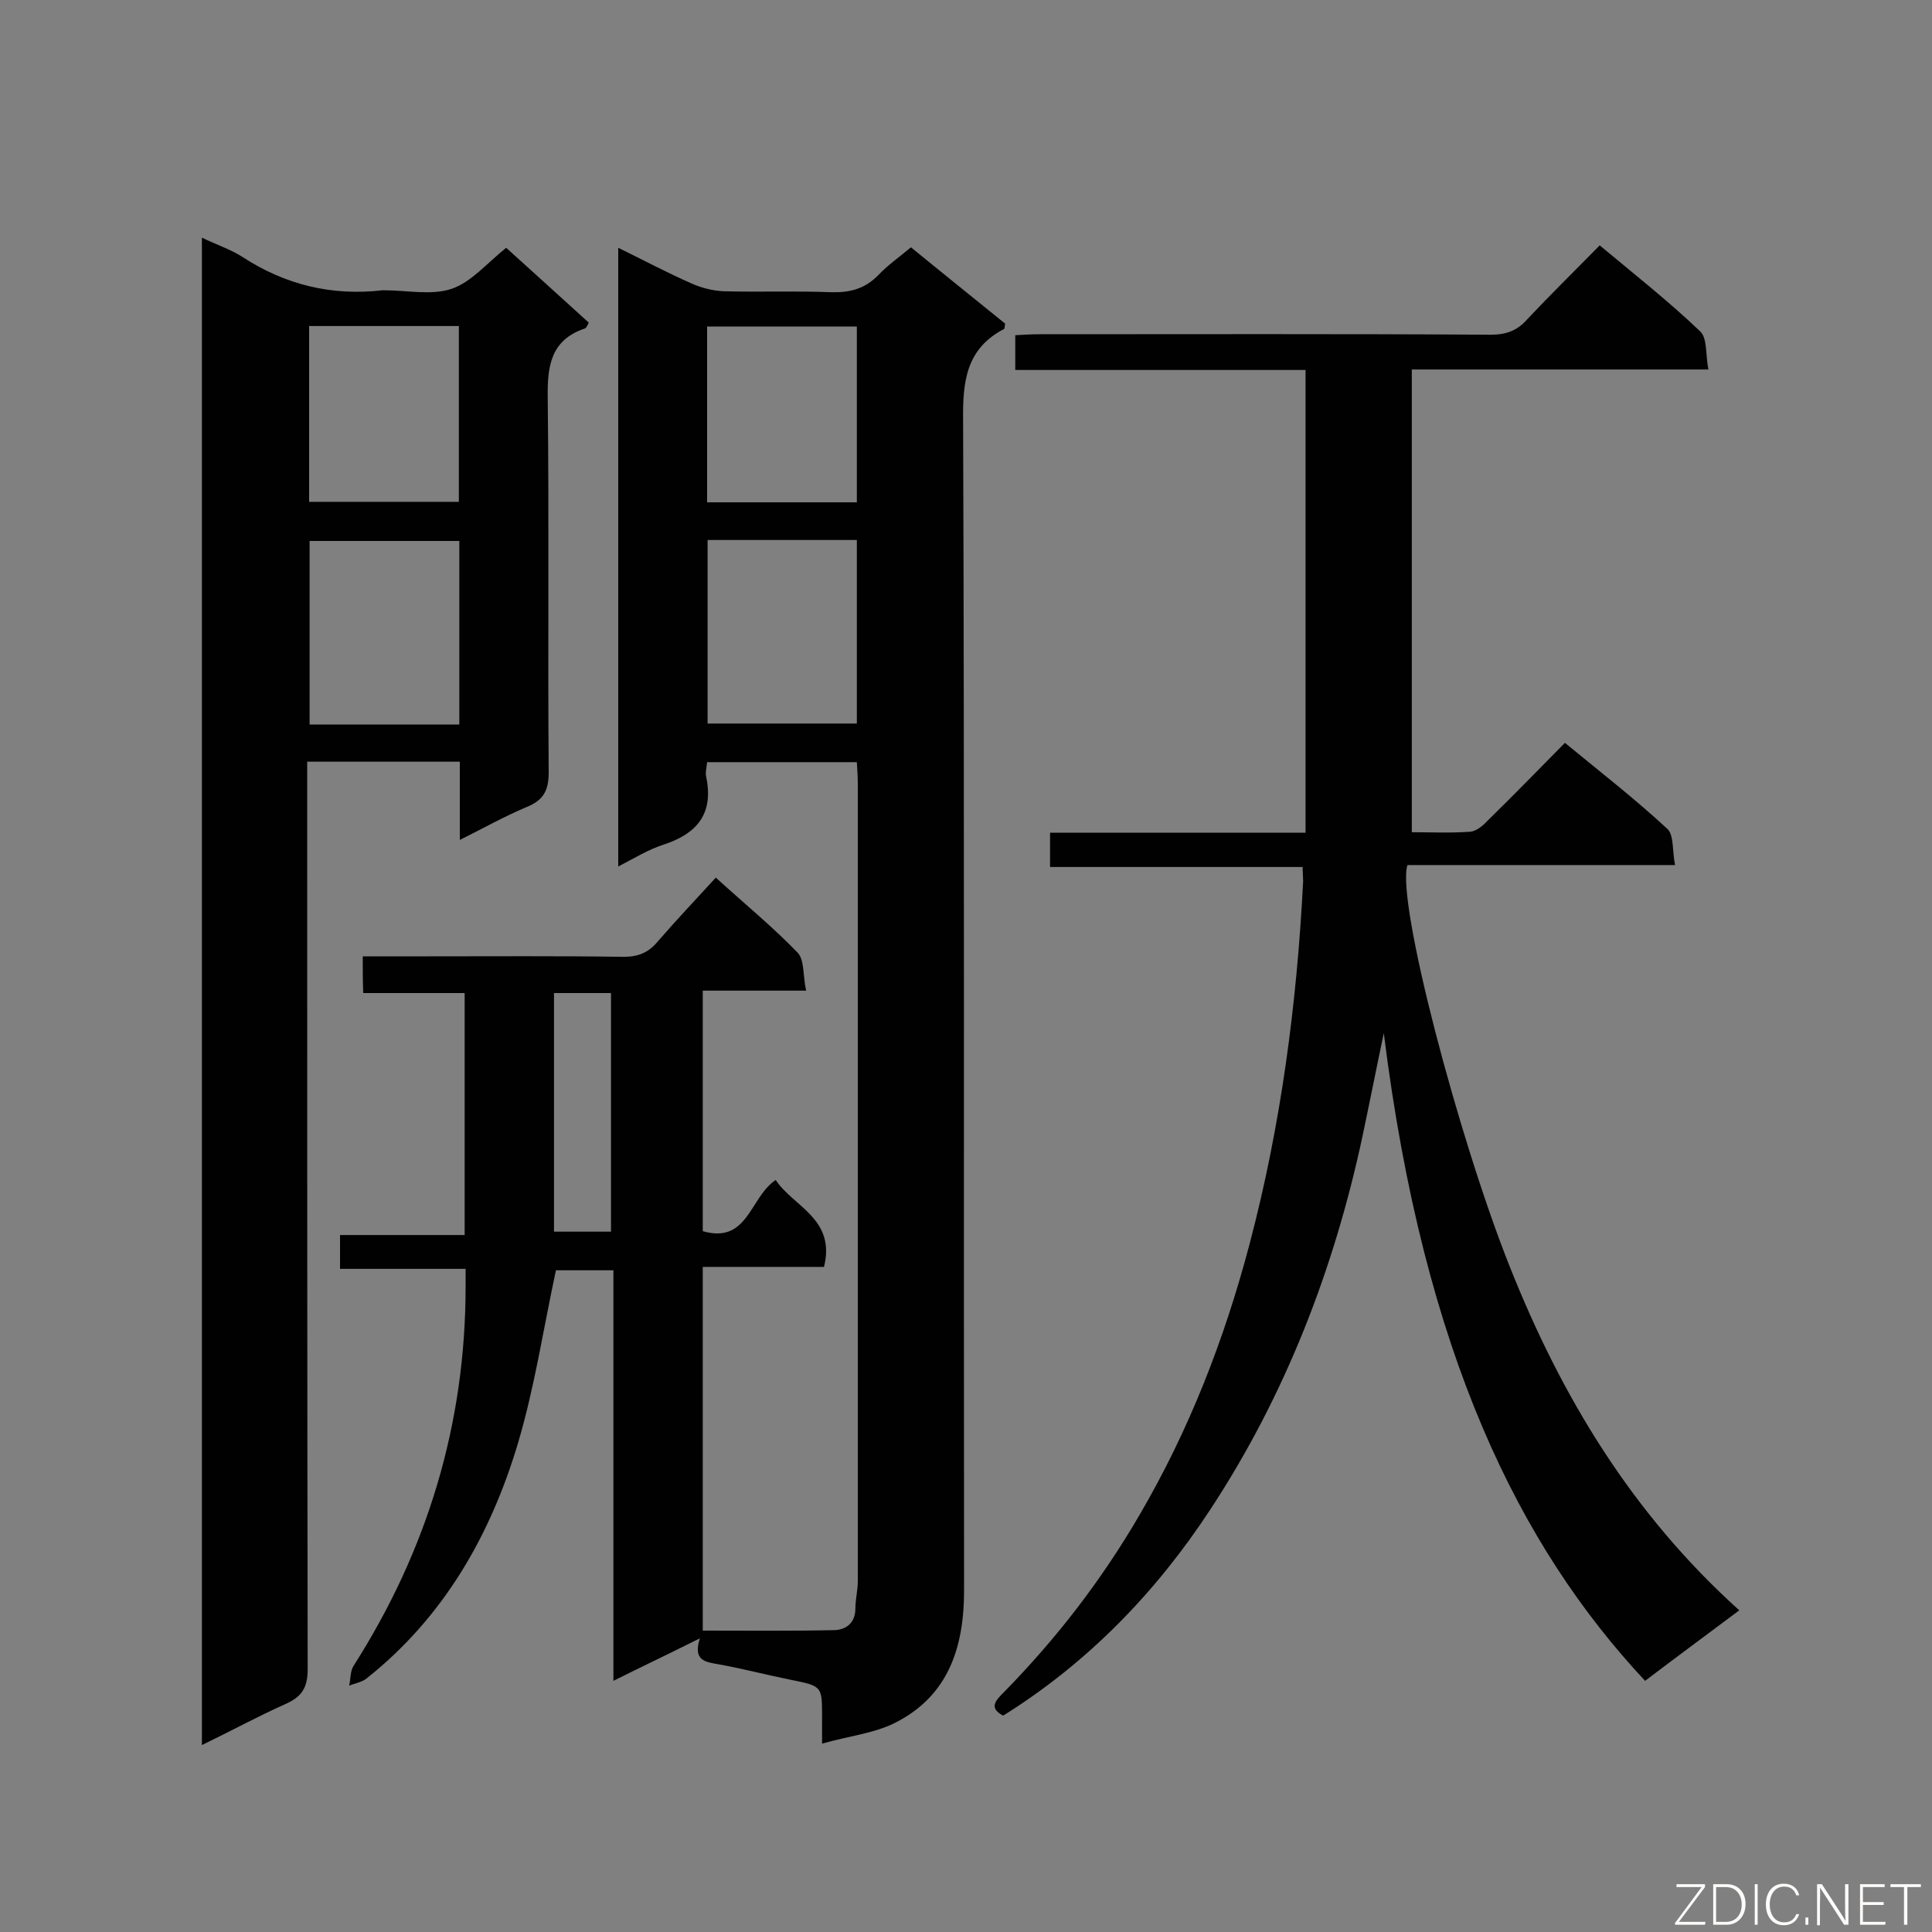 <svg enable-background="new 0 0 400 400" viewBox="0 0 400 400" xmlns="http://www.w3.org/2000/svg"><rect x="0" y="0" width="400" height="400" fill="#808080" stroke="none"/><path d="m75.1 198h13.3c13.6 0 27.2-.1 40.7.1 3.1 0 5.2-.9 7.1-3.2 3.8-4.4 7.8-8.6 12-13.2 5.8 5.3 11.7 10.1 16.9 15.5 1.5 1.5 1.1 4.8 1.8 7.9-7.5 0-14.3 0-21.4 0v49.8c9.4 2.7 9.7-7 15.1-10.6 3.6 5.5 12.5 8 10 18-8.3 0-16.5 0-25.1 0v75.3c9.1 0 18.2.1 27.3-.1 2.4-.1 4.3-1.5 4.3-4.5 0-1.9.5-3.8.5-5.6 0-55 0-110.1 0-165.1 0-1.4-.1-2.8-.2-4.5-10.4 0-20.5 0-31 0-.1 1.1-.4 2.1-.2 3 1.6 7.6-1.8 11.8-8.9 14.1-3.1 1-6 2.8-9.3 4.5 0-42.8 0-85.2 0-128.1 5.3 2.6 10.2 5.2 15.2 7.4 2 .9 4.4 1.5 6.6 1.6 7.4.2 14.9-.1 22.3.2 3.9.1 7-.7 9.8-3.6 1.9-2 4.2-3.6 6.7-5.7 6.6 5.4 13.1 10.6 19.5 15.8-.1.6-.1 1-.2 1.1-7.9 4.1-8.6 10.9-8.5 19 .3 80.7.1 161.4.2 242.2 0 11.7-3.2 21.8-14.3 27.4-4.4 2.2-9.5 2.7-15.1 4.3 0-2.8 0-4.2 0-5.6 0-6.3 0-6.3-6.4-7.6-5-1-9.9-2.3-14.9-3.2-2.8-.5-5.5-.7-4-5.4-6.4 3.2-11.9 5.8-17.9 8.8 0-28.7 0-56.7 0-85-4.5 0-8.5 0-11.9 0-2.6 12.1-4.4 24.1-7.8 35.6-5.7 19.2-15.4 36.2-31.4 48.9-1 .8-2.4 1-3.6 1.5.3-1.4.2-3 .9-4.1 15.3-24 23.2-50.1 23.2-78.6 0-1 0-2 0-3.6-8.7 0-17.3 0-26 0 0-2.5 0-4.5 0-7h25.8c0-16.9 0-33.3 0-50.1-7 0-13.8 0-21 0-.1-2.8-.1-4.8-.1-7.6zm71.4-86.2v38h30.9c0-12.9 0-25.3 0-38-10.4 0-20.5 0-30.9 0zm-.1-7.8h31c0-12.3 0-24.3 0-36.4-10.5 0-20.7 0-31 0zm-19.9 151c0-16.7 0-33 0-49.4-4.1 0-7.9 0-11.8 0v49.4z" fill="#010101"/><path d="m286.5 213.9c-1.5 7.1-2.9 14.2-4.4 21.3-5.9 27.6-16 53.7-31.5 77.3-11.2 17.1-25.3 31.7-42.9 42.7-3.1-1.6-1.5-3.2.1-4.8 10.9-11.1 20.3-23.3 28.1-36.7 10.3-17.6 17.6-36.4 22.8-56.1 6.5-24.6 9.8-49.7 11.1-75.1 0-.8-.1-1.7-.1-3-17.4 0-34.7 0-52.3 0 0-2.5 0-4.6 0-7.1h52.9c0-31.9 0-63.5 0-95.8-19.8 0-39.9 0-60.1 0 0-2.6 0-4.6 0-7.2 1.7-.1 3.4-.2 5.1-.2 31.1 0 62.2-.1 93.3.1 3.2 0 5.5-.8 7.6-3.2 4.8-5.1 9.8-10 15-15.3 7.2 6 14.3 11.6 20.8 17.8 1.5 1.4 1.1 4.8 1.7 7.9-20.7 0-40.6 0-61.4 0v95.8c3.7 0 7.9.2 12.1-.1 1.2-.1 2.6-1.2 3.5-2.2 5.3-5.2 10.5-10.5 16.1-16.2 7.3 6 14.5 11.6 21.2 17.8 1.4 1.3 1 4.5 1.6 7.5-19 0-37.3 0-55.4 0-2.4 7.3 10.6 56.6 21.2 83.2 10.7 26.9 25.3 51.1 47.5 71.1-6.8 5.1-13.2 9.8-19.5 14.6-25.9-27.7-45.8-67.5-54.1-134.1z" fill="#010101"/><path d="m41.8 361.3c0-104.4 0-207.8 0-312.1 3.1 1.5 5.9 2.4 8.4 4 8.9 5.8 18.5 8.1 29 6.9h.4c4.7 0 9.7 1.1 13.9-.3 4.1-1.4 7.3-5.3 11.3-8.5 5.5 5 11.3 10.2 17.1 15.5-.3.6-.5 1.1-.8 1.2-7.1 2.4-7.8 7.8-7.7 14.4.3 25.8 0 51.7.2 77.5 0 3.8-1.1 5.8-4.6 7.2-4.5 1.9-8.8 4.3-13.8 6.8 0-5.8 0-10.9 0-16.2-10.6 0-20.7 0-31.6 0v5.4c0 60.8 0 121.7.1 182.5 0 3.8-1.2 5.7-4.6 7.2-5.6 2.5-11.1 5.5-17.3 8.5zm53.3-211.3c0-13 0-25.5 0-38-10.6 0-20.8 0-31 0v38zm-31.1-82.5v36.4h31c0-12.4 0-24.4 0-36.4-10.5 0-20.6 0-31 0z" fill="#010101"/><g fill="#fcfbfa"><path d="m346.9 398 5.4-7.3h-5.2v-.6h5.9v.6l-5.4 7.2h5.5l-.1.6h-6.2v-.5z"/><path d="m354.7 390.1h2.8c2.3 0 3.9 1.6 3.9 4.1s-1.6 4.3-3.9 4.3h-2.8zm.6 7.8h2c2.2 0 3.3-1.6 3.3-3.6 0-1.8-1-3.6-3.3-3.6h-2z"/><path d="m363.9 390.1v8.4h-.6v-8.4z"/><path d="m372.5 396.3c-.4 1.3-1.4 2.3-3.2 2.3-2.4 0-3.7-1.9-3.7-4.3 0-2.3 1.2-4.3 3.7-4.3 1.8 0 2.9 1 3.2 2.4h-.6c-.4-1.1-1.1-1.8-2.5-1.8-2.1 0-3 1.9-3 3.7s.9 3.7 3 3.7c1.4 0 2.1-.7 2.5-1.7z"/><path d="m373.8 398.5v-1.5h.6v1.5z"/><path d="m376.2 398.5v-8.4h1c1.3 2 4.4 6.7 4.9 7.6-.1-1.2-.1-2.4-.1-3.8v-3.8h.7v8.4h-.9c-1.2-1.9-4.4-6.8-5-7.7.1 1.1 0 2.3 0 3.9v3.9h-.6z"/><path d="m390 394.4h-4.3v3.5h4.7l-.1.6h-5.2v-8.4h5.1v.6h-4.5v3.1h4.3z"/><path d="m394.2 390.7h-2.8v-.6h6.3v.6h-2.8v7.8h-.7z"/></g></svg>